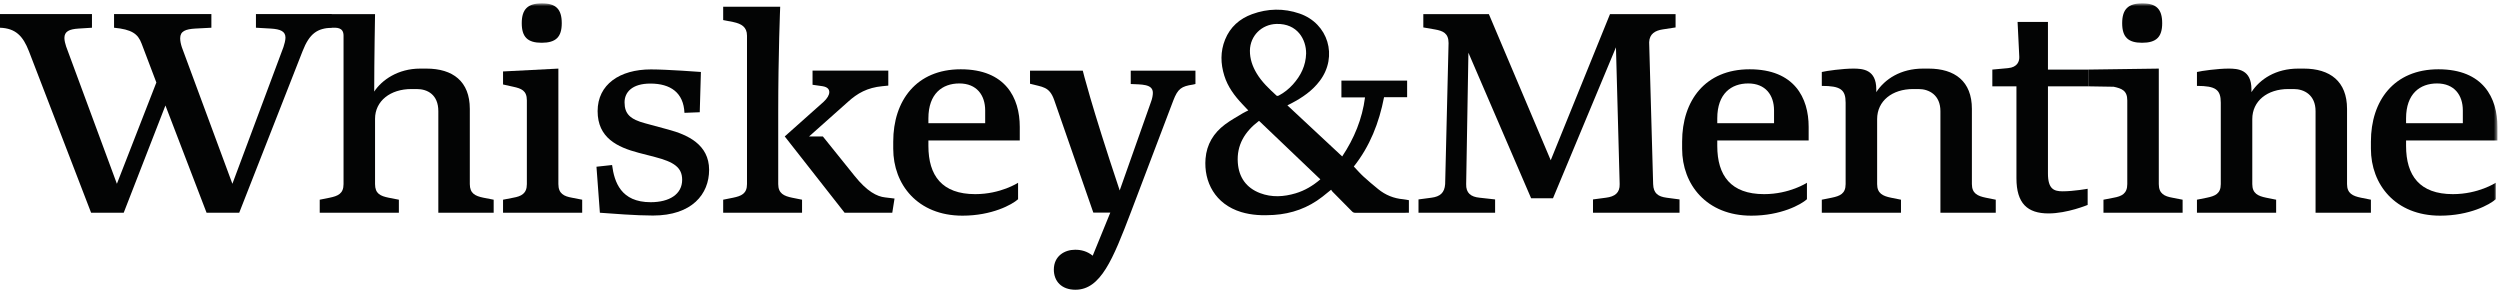 <?xml version="1.0" encoding="UTF-8" standalone="no"?>
<svg width="604px" height="70px" viewBox="0 0 604 70" version="1.1" xmlns="http://www.w3.org/2000/svg" xmlns:xlink="http://www.w3.org/1999/xlink" xmlns:sketch="http://www.bohemiancoding.com/sketch/ns">
    <!-- Generator: Sketch 3.3 (11970) - http://www.bohemiancoding.com/sketch -->
    <title>Vector Smart Object</title>
    <desc>Created with Sketch.</desc>
    <defs>
        <path id="path-1" d="M0,0.806 L603.382,0.806 L603.382,70 L0,70 L0,0.806 Z"></path>
        <path id="path-3" d="M0,0.806 L603.382,0.806 L603.382,70 L0,70 L0,0.806 Z"></path>
        <path id="path-5" d="M0,0.806 L603.382,0.806 L603.382,70 L0,70 L0,0.806 Z"></path>
    </defs>
    <g id="Page-1" stroke="none" stroke-width="1" fill="none" fill-rule="evenodd" sketch:type="MSPage">
        <g id="Vector-Smart-Object" sketch:type="MSLayerGroup">
            <path d="M49.906,51.398 L57.795,51.398 L73.088,12.391 C74.794,8 76.718,6.837 80.139,6.698 L80.139,3.406 L61.836,3.406 L61.836,6.698 L65.408,6.902 C67.801,7.044 68.97,7.59 68.97,9.105 C68.97,9.719 68.695,10.744 68.486,11.364 L56.146,44.405 L43.942,11.431 C43.676,10.611 43.533,9.922 43.533,9.237 C43.533,7.522 44.838,7.044 47.164,6.902 L51.07,6.698 L51.07,3.406 L27.555,3.406 L27.555,6.698 C31.813,7.112 33.319,8.139 34.214,10.543 L37.777,19.932 L28.242,44.405 L15.976,11.228 C15.768,10.611 15.56,9.79 15.56,9.173 C15.56,7.59 16.73,7.044 18.99,6.902 L22.219,6.698 L22.219,3.406 L0,3.406 L0,6.698 C3.773,6.837 5.554,8.686 6.994,12.391 L22.01,51.398 L29.889,51.398 L39.969,25.483 L49.906,51.398 Z" id="Fill-1" fill="#030404" sketch:type="MSShapeGroup"></path>
            <path d="M283.468,24.28 C284.571,21.401 285.458,20.849 288.202,20.438 L288.821,20.297 L288.821,17.075 L273.187,17.075 L273.187,20.297 C275.73,20.438 278.532,20.232 278.532,22.432 C278.532,22.972 278.399,23.799 278.055,24.69 L270.518,46.01 C263.525,25.097 261.601,17.075 261.601,17.075 L248.852,17.075 L248.852,20.232 C251.864,21.058 253.512,20.849 254.684,24.141 L264.143,51.358 L268.252,51.358 L264.001,61.775 C262.63,60.679 261.191,60.337 259.751,60.337 C257.217,60.337 254.608,61.845 254.608,65.138 C254.608,67.943 256.465,70 259.82,70 C265.925,70 268.87,62.666 273.187,51.358 L283.468,24.28 Z" id="Fill-3" fill="#030404" sketch:type="MSShapeGroup"></path>
            <path d="M171.322,41.037 C171.322,34.869 166.05,32.539 161.448,31.299 L155.901,29.796 C152.263,28.833 150.892,27.532 150.892,24.721 C150.892,22.324 152.673,20.191 157.131,20.191 C162,20.191 165.154,22.391 165.363,27.26 L169.06,27.118 L169.338,17.387 C169.338,17.387 161.176,16.769 157.27,16.769 C149.729,16.769 144.384,20.401 144.384,26.847 C144.384,33.292 149.109,35.551 154.32,36.921 L158.299,37.952 C162.753,39.115 164.81,40.417 164.81,43.437 C164.81,46.933 161.725,48.852 157.199,48.852 C150.006,48.852 148.424,43.99 147.879,39.87 L144.107,40.281 L144.931,51.398 C147.808,51.607 153.635,52.074 157.752,52.074 C167.213,52.074 171.322,46.865 171.322,41.037" id="Fill-5" fill="#030404" sketch:type="MSShapeGroup"></path>
            <path d="M216.119,47.967 L213.861,47.695 C211.879,47.492 209.476,46.258 206.459,42.487 L198.799,32.962 L195.477,32.962 L204.876,24.597 C207.143,22.539 209.545,21.167 213.174,20.824 L214.613,20.681 L214.613,17.053 L196.31,17.053 L196.31,20.481 L198.711,20.824 C199.948,21.03 200.358,21.577 200.358,22.262 C200.358,22.949 199.874,23.774 198.987,24.597 L189.594,32.962 L204.056,51.398 L215.574,51.398 L216.119,47.967 Z M180.474,44.474 C180.474,46.803 179.102,47.356 177.121,47.766 L174.72,48.247 L174.72,51.398 L193.775,51.398 L193.775,48.247 L191.375,47.766 C189.392,47.356 188.019,46.739 188.019,44.474 L188.019,27.337 C188.019,12.801 188.496,1.626 188.496,1.626 L174.72,1.626 L174.72,4.85 L177.187,5.329 C179.102,5.742 180.474,6.492 180.474,8.617 L180.474,44.474 Z" id="Fill-7" fill="#030404" sketch:type="MSShapeGroup"></path>
            <g id="Group-11">
                <mask id="mask-2" sketch:name="Clip 10" fill="white">
                    <use xlink:href="#path-1"></use>
                </mask>
                <g id="Clip-10"></g>
                <path d="M135.721,5.604 C135.721,2.179 134.283,0.805 130.924,0.805 C127.494,0.805 126.055,2.244 126.055,5.604 C126.055,8.963 127.494,10.332 130.858,10.332 C134.283,10.332 135.721,8.963 135.721,5.604 L135.721,5.604 Z M134.903,16.573 L121.534,17.261 L121.534,20.41 L124.003,20.959 C125.917,21.377 127.29,21.852 127.29,24.252 L127.29,44.474 C127.29,46.803 125.917,47.426 124.003,47.767 L121.534,48.248 L121.534,51.398 L140.657,51.398 L140.657,48.248 L138.188,47.767 C136.271,47.426 134.903,46.803 134.903,44.474 L134.903,16.573 Z" id="Fill-9" fill="#030404" sketch:type="MSShapeGroup" mask="url(#mask-2)"></path>
            </g>
            <path d="M90.611,28.705 C90.611,24.388 94.314,21.512 99.386,21.512 L100.691,21.512 C103.295,21.512 105.9,22.883 105.9,26.857 L105.9,51.399 L119.271,51.399 L119.271,48.248 L116.799,47.767 C114.812,47.357 113.507,46.74 113.507,44.475 L113.507,26.307 C113.507,19.652 109.396,16.573 103.021,16.573 L101.512,16.573 C96.162,16.573 92.256,19.315 90.408,22.126 C90.408,14.45 90.611,3.407 90.611,3.407 L77.245,3.407 L77.245,6.227 L80.139,6.699 C81.188,6.699 83,6.493 83,8.618 L83,44.475 C83,46.804 81.631,47.357 79.646,47.767 L77.245,48.248 L77.245,51.399 L96.367,51.399 L96.367,48.248 L93.899,47.767 C91.912,47.357 90.611,46.804 90.611,44.475 L90.611,28.705 Z" id="Fill-12" fill="#030404" sketch:type="MSShapeGroup"></path>
            <path d="M232.121,16.739 C221.355,16.739 215.805,24.345 215.805,34.221 L215.805,35.93 C215.805,44.57 221.697,52.105 232.531,52.105 C239.658,52.105 244.527,49.436 245.967,48.134 L245.967,44.156 C245.967,44.156 241.784,46.903 235.615,46.903 C227.596,46.903 224.301,42.444 224.301,35.246 L224.301,33.944 L246.375,33.944 L246.375,30.648 C246.375,23.663 242.95,16.739 232.121,16.739 L232.121,16.739 Z M238.019,29.763 L224.301,29.763 L224.301,28.593 C224.301,22.635 227.662,20.161 231.778,20.161 C235.957,20.161 238.019,22.978 238.019,26.677 L238.019,29.763 Z" id="Fill-14" fill="#030404" sketch:type="MSShapeGroup"></path>
            <path d="M343.873,3.407 L343.873,6.628 L346.683,7.113 C348.599,7.455 349.974,8.001 349.974,10.405 C349.974,11.229 349.149,44.471 349.149,44.471 C349.008,46.597 347.912,47.492 345.857,47.763 L342.71,48.18 L342.71,51.399 L361.217,51.399 L361.217,48.18 L357.444,47.763 C355.392,47.56 354.154,46.668 354.226,44.471 L354.769,12.734 L369.921,47.903 L375.202,47.903 L390.415,11.432 L391.311,44.471 C391.377,46.597 390.144,47.492 388.019,47.763 L384.868,48.18 L384.868,51.399 L405.774,51.399 L405.774,48.18 L402.624,47.763 C400.633,47.492 399.466,46.74 399.399,44.471 L398.436,10.201 C398.508,8.14 399.948,7.384 401.658,7.113 L404.82,6.628 L404.82,3.407 L388.977,3.407 L374.656,38.717 L359.708,3.407 L343.873,3.407 Z" id="Fill-16" fill="#030404" sketch:type="MSShapeGroup"></path>
            <path d="M504.513,20.858 L504.513,16.81 L494.785,16.81 L494.785,5.295 L487.447,5.295 L487.856,13.659 C487.931,14.755 487.447,16.264 485.117,16.464 L481.347,16.81 L481.347,20.858 L487.172,20.858 L487.172,43.065 C487.172,49.17 489.847,51.565 494.923,51.565 C499.445,51.565 504.378,49.513 504.378,49.513 L504.378,45.607 C504.378,45.607 501.02,46.22 498.348,46.22 C496.224,46.22 494.785,45.678 494.785,41.904 L494.785,20.858 L504.513,20.858 Z" id="Fill-18" fill="#030404" sketch:type="MSShapeGroup"></path>
            <path d="M468.805,51.398 L482.175,51.398 L482.175,48.247 L479.772,47.766 C477.784,47.356 476.409,46.739 476.409,44.474 L476.409,26.306 C476.409,19.651 472.303,16.572 465.924,16.572 L464.623,16.572 C459.207,16.572 455.361,19.108 453.311,22.262 L453.311,21.577 C453.311,16.775 450.019,16.572 447.757,16.572 C445.219,16.572 441.243,17.118 440.147,17.393 L440.147,20.752 C444.673,20.752 445.903,21.648 445.903,24.797 L445.903,44.474 C445.903,46.803 444.535,47.356 442.547,47.766 L440.147,48.247 L440.147,51.398 L459.278,51.398 L459.278,48.247 L456.874,47.766 C454.886,47.356 453.516,46.739 453.516,44.474 L453.516,28.775 C453.516,24.387 457.145,21.511 462.225,21.511 L463.528,21.511 C466.061,21.511 468.805,22.949 468.805,26.856 L468.805,51.398 Z" id="Fill-20" fill="#030404" sketch:type="MSShapeGroup"></path>
            <path d="M559.439,51.398 L572.812,51.398 L572.812,48.247 L570.409,47.766 C568.422,47.356 567.045,46.739 567.045,44.474 L567.045,26.306 C567.045,19.651 562.943,16.572 556.562,16.572 L555.261,16.572 C549.844,16.572 545.999,19.108 543.947,22.262 L543.947,21.577 C543.947,16.775 540.656,16.572 538.394,16.572 C535.855,16.572 531.881,17.118 530.784,17.393 L530.784,20.752 C535.308,20.752 536.541,21.648 536.541,24.797 L536.541,44.474 C536.541,46.803 535.171,47.356 533.184,47.766 L530.784,48.247 L530.784,51.398 L549.915,51.398 L549.915,48.247 L547.512,47.766 C545.521,47.356 544.152,46.739 544.152,44.474 L544.152,28.775 C544.152,24.387 547.784,21.511 552.861,21.511 L554.164,21.511 C556.701,21.511 559.439,22.949 559.439,26.856 L559.439,51.398 Z" id="Fill-22" fill="#030404" sketch:type="MSShapeGroup"></path>
            <g id="Group-26">
                <mask id="mask-4" sketch:name="Clip 25" fill="white">
                    <use xlink:href="#path-3"></use>
                </mask>
                <g id="Clip-25"></g>
                <path d="M522.385,5.604 C522.385,2.179 520.948,0.805 517.588,0.805 C514.159,0.805 512.718,2.244 512.718,5.604 C512.718,8.963 514.159,10.332 517.522,10.332 C520.948,10.332 522.385,8.963 522.385,5.604 L522.385,5.604 Z M521.564,16.573 L504.513,16.809 L504.513,20.858 L510.668,20.959 C512.581,21.377 513.951,21.852 513.951,24.252 L513.951,44.474 C513.951,46.803 512.581,47.426 510.668,47.767 L508.197,48.248 L508.197,51.398 L527.319,51.398 L527.319,48.248 L524.852,47.767 C522.931,47.426 521.564,46.803 521.564,44.474 L521.564,16.573 Z" id="Fill-24" fill="#030404" sketch:type="MSShapeGroup" mask="url(#mask-4)"></path>
            </g>
            <path d="M422.713,16.739 C411.946,16.739 406.4,24.345 406.4,34.221 L406.4,35.93 C406.4,44.57 412.292,52.105 423.122,52.105 C430.251,52.105 435.118,49.436 436.557,48.134 L436.557,44.156 C436.557,44.156 432.377,46.903 426.206,46.903 C418.189,46.903 414.892,42.444 414.892,35.246 L414.892,33.944 L436.97,33.944 L436.97,30.648 C436.97,23.663 433.543,16.739 422.713,16.739 L422.713,16.739 Z M428.609,29.763 L414.892,29.763 L414.892,28.593 C414.892,22.635 418.255,20.161 422.373,20.161 C426.547,20.161 428.609,22.978 428.609,26.677 L428.609,29.763 Z" id="Fill-27" fill="#030404" sketch:type="MSShapeGroup"></path>
            <g id="Group-31">
                <mask id="mask-6" sketch:name="Clip 30" fill="white">
                    <use xlink:href="#path-5"></use>
                </mask>
                <g id="Clip-30"></g>
                <path d="M589.125,16.739 C578.361,16.739 572.812,24.345 572.812,34.221 L572.812,35.93 C572.812,44.57 578.705,52.105 589.537,52.105 C596.665,52.105 601.53,49.436 602.971,48.134 L602.971,44.156 C602.971,44.156 598.788,46.903 592.619,46.903 C584.601,46.903 581.307,42.444 581.307,35.246 L581.307,33.944 L603.383,33.944 L603.383,30.648 C603.383,23.663 599.955,16.739 589.125,16.739 L589.125,16.739 Z M595.02,29.763 L581.307,29.763 L581.307,28.593 C581.307,22.635 584.668,20.161 588.787,20.161 C592.961,20.161 595.02,22.978 595.02,26.677 L595.02,29.763 Z" id="Fill-29" fill="#030404" sketch:type="MSShapeGroup" mask="url(#mask-6)"></path>
            </g>
            <path d="M315.558,12.934 C315.602,9.59 313.477,5.644 308.397,5.783 C304.807,5.881 302.018,8.661 301.979,12.237 C301.963,14.233 302.595,16.026 303.598,17.708 C304.858,19.815 306.634,21.475 308.421,23.11 C308.508,23.197 308.786,23.175 308.928,23.101 C310.233,22.41 311.379,21.5 312.37,20.401 C314.283,18.279 315.48,15.844 315.558,12.934 M304.217,29.226 C304.147,29.244 304.103,29.244 304.085,29.266 C300.766,31.799 298.743,35.027 299.056,39.325 C299.307,42.842 301.094,45.384 304.43,46.656 C307.274,47.736 310.162,47.559 313.026,46.702 C315.253,46.035 317.204,44.869 318.996,43.33 C314.046,38.605 309.128,33.906 304.217,29.226 M311.034,25.452 C315.469,29.584 319.844,33.66 324.275,37.794 C327.178,33.425 329.111,28.754 329.791,23.53 L324.086,23.53 L324.086,19.476 L339.961,19.476 L339.961,23.49 L334.387,23.49 C333.193,29.67 330.961,35.347 327.081,40.228 C327.846,41.034 328.578,41.886 329.403,42.642 C330.549,43.693 331.755,44.709 332.965,45.689 C334.725,47.127 336.744,47.945 339.019,48.14 C339.466,48.18 339.913,48.285 340.389,48.365 L340.389,51.404 L339.847,51.404 C335.727,51.404 331.598,51.404 327.473,51.416 C327.135,51.416 326.891,51.324 326.657,51.086 C325.089,49.476 323.497,47.893 321.922,46.298 C321.797,46.171 321.714,46.004 321.599,45.838 C320.829,46.464 320.174,47.004 319.496,47.529 C316.037,50.226 312.111,51.648 307.734,51.929 C305.071,52.101 302.436,52.009 299.855,51.228 C293.594,49.318 290.808,43.962 291.256,38.331 C291.536,34.848 293.213,32.136 295.941,30.083 C297.298,29.059 298.818,28.241 300.278,27.347 C300.666,27.106 301.101,26.927 301.587,26.68 C301.094,26.153 300.62,25.656 300.153,25.159 C298.253,23.154 296.625,20.966 295.794,18.29 C294.885,15.372 294.815,12.441 295.981,9.568 C297.207,6.532 299.474,4.527 302.514,3.415 C306.292,2.042 310.149,1.962 313.96,3.271 C320.906,5.656 323.297,13.635 318.873,19.518 C317.064,21.934 314.636,23.589 311.992,24.968 C311.704,25.122 311.41,25.267 311.034,25.452" id="Fill-32" fill="#030404" sketch:type="MSShapeGroup"></path>
        </g>
    </g>
</svg>